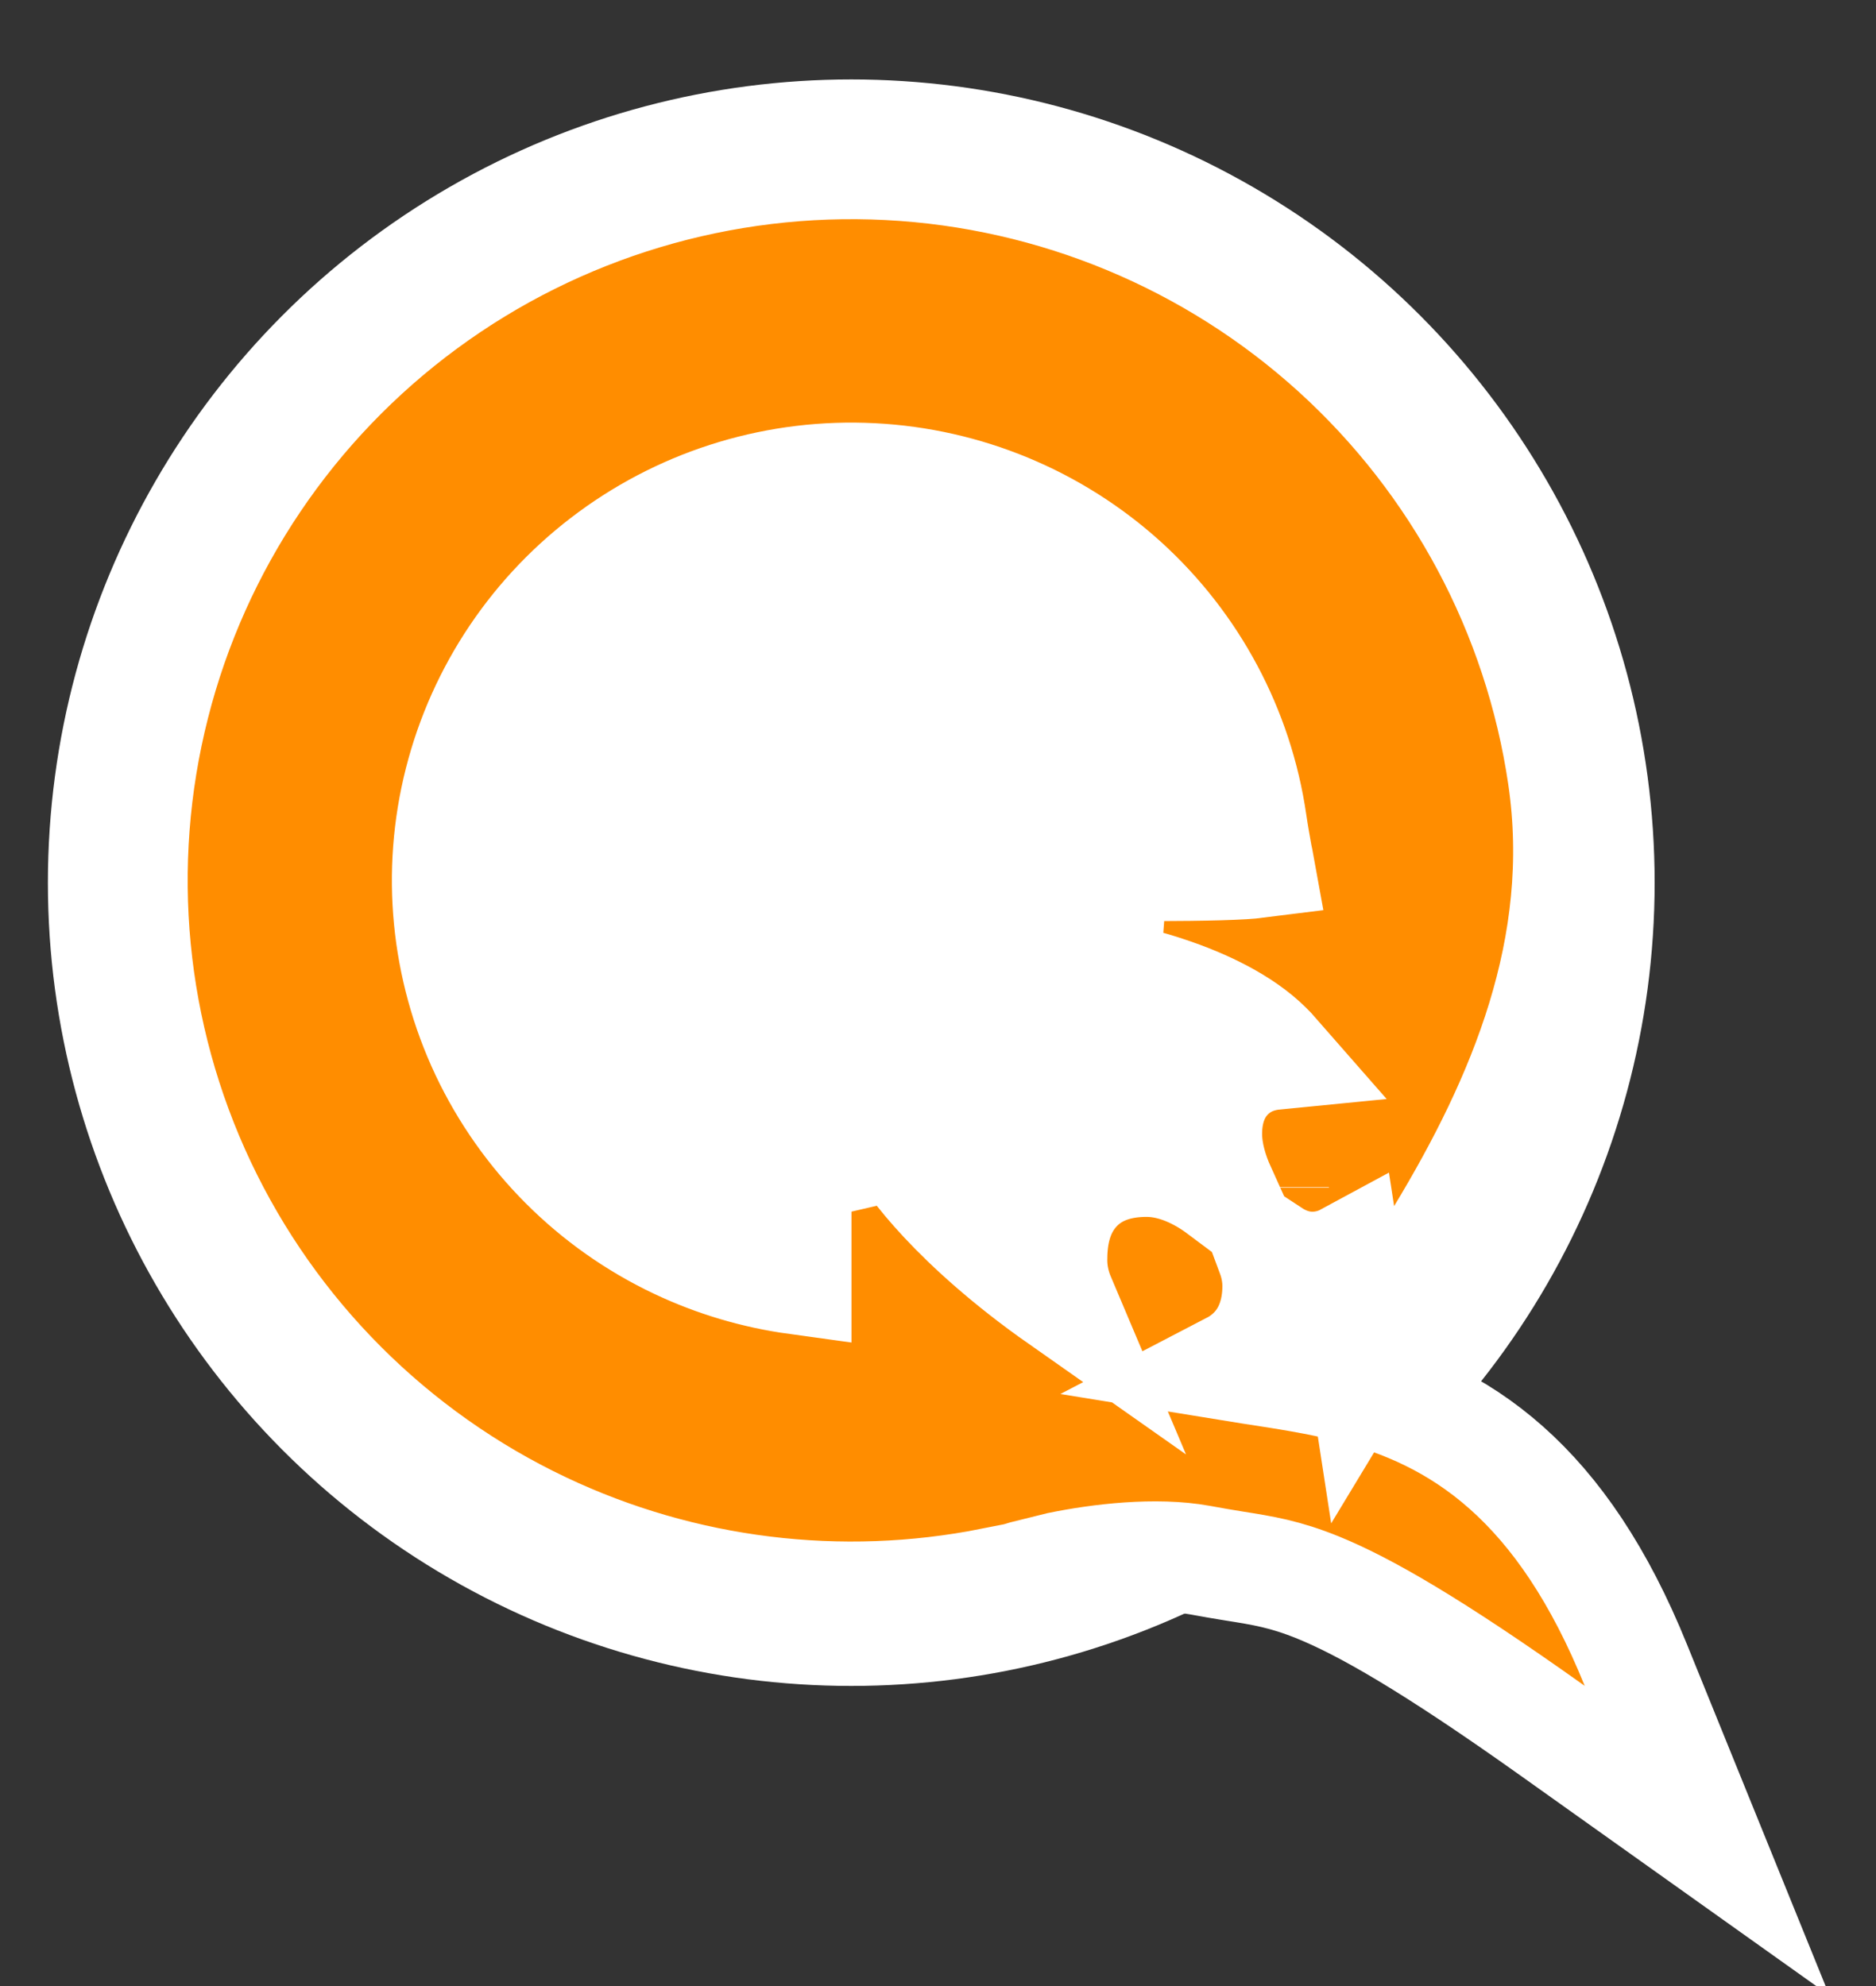 <svg width="17" height="18" viewBox="0 0 17 18" fill="none" xmlns="http://www.w3.org/2000/svg">
<rect x="0" y="0" width="17" height="18" fill="#333333" stroke="none"/>
<circle cx="7.714" cy="8" r="7.28" fill="white"/>
<path d="M12.2 11.405L12.348 12.369L13.061 11.19C13.798 9.97 14.389 8.586 14.163 7.041C13.945 5.554 13.216 4.189 12.102 3.178C10.987 2.167 9.555 1.572 8.05 1.495C6.546 1.418 5.06 1.863 3.847 2.755C2.635 3.646 1.769 4.93 1.4 6.386C1.03 7.843 1.178 9.382 1.82 10.742C2.462 12.101 3.556 13.197 4.917 13.842C6.188 14.444 7.617 14.619 8.991 14.346L9.009 14.364L9.287 14.28L9.601 14.202C9.963 14.128 10.474 14.067 10.875 14.14C10.991 14.162 11.091 14.178 11.182 14.193C11.452 14.236 11.643 14.266 11.946 14.389C12.358 14.557 12.964 14.899 14.071 15.687L15.469 16.682L14.824 15.092C14.493 14.274 14.1 13.701 13.649 13.301C13.195 12.898 12.711 12.697 12.244 12.577C11.952 12.502 11.63 12.453 11.342 12.409C11.284 12.4 11.229 12.392 11.174 12.383C11.199 12.37 11.224 12.355 11.248 12.338C11.501 12.164 11.577 11.894 11.577 11.657C11.577 11.55 11.555 11.452 11.523 11.366C11.613 11.425 11.739 11.482 11.892 11.482C11.994 11.482 12.102 11.458 12.2 11.405ZM10.937 10.276C10.937 10.451 10.991 10.628 11.06 10.781C10.886 10.651 10.648 10.529 10.39 10.529C10.191 10.529 9.924 10.573 9.731 10.799C9.555 11.005 9.534 11.259 9.534 11.422C9.534 11.548 9.563 11.665 9.607 11.769C8.661 11.104 8.242 10.52 8.165 10.364L7.216 10.584V11.594C6.846 11.543 6.483 11.436 6.141 11.274C5.375 10.911 4.76 10.294 4.399 9.531C4.039 8.767 3.955 7.903 4.163 7.085C4.371 6.266 4.857 5.545 5.539 5.044C6.221 4.542 7.057 4.291 7.904 4.335C8.751 4.378 9.557 4.713 10.184 5.281C10.811 5.85 11.22 6.617 11.342 7.452C11.359 7.568 11.378 7.672 11.393 7.756C11.395 7.765 11.397 7.775 11.399 7.784C11.401 7.797 11.403 7.809 11.405 7.82C11.366 7.825 11.319 7.828 11.264 7.832C11.006 7.847 10.634 7.849 10.086 7.849L10.011 8.841C10.01 8.843 10.01 8.843 10.01 8.843L10.01 8.843L10.016 8.844L10.045 8.849C10.072 8.854 10.113 8.862 10.165 8.873C10.268 8.897 10.412 8.933 10.573 8.987C10.909 9.098 11.259 9.265 11.484 9.489C11.506 9.51 11.528 9.534 11.549 9.558C11.437 9.569 11.28 9.608 11.145 9.738C10.971 9.906 10.937 10.124 10.937 10.276ZM11.542 10.765C11.542 10.765 11.542 10.763 11.542 10.76C11.542 10.763 11.542 10.765 11.542 10.765Z" fill="#FF8D00" stroke="white"/>
</svg>
